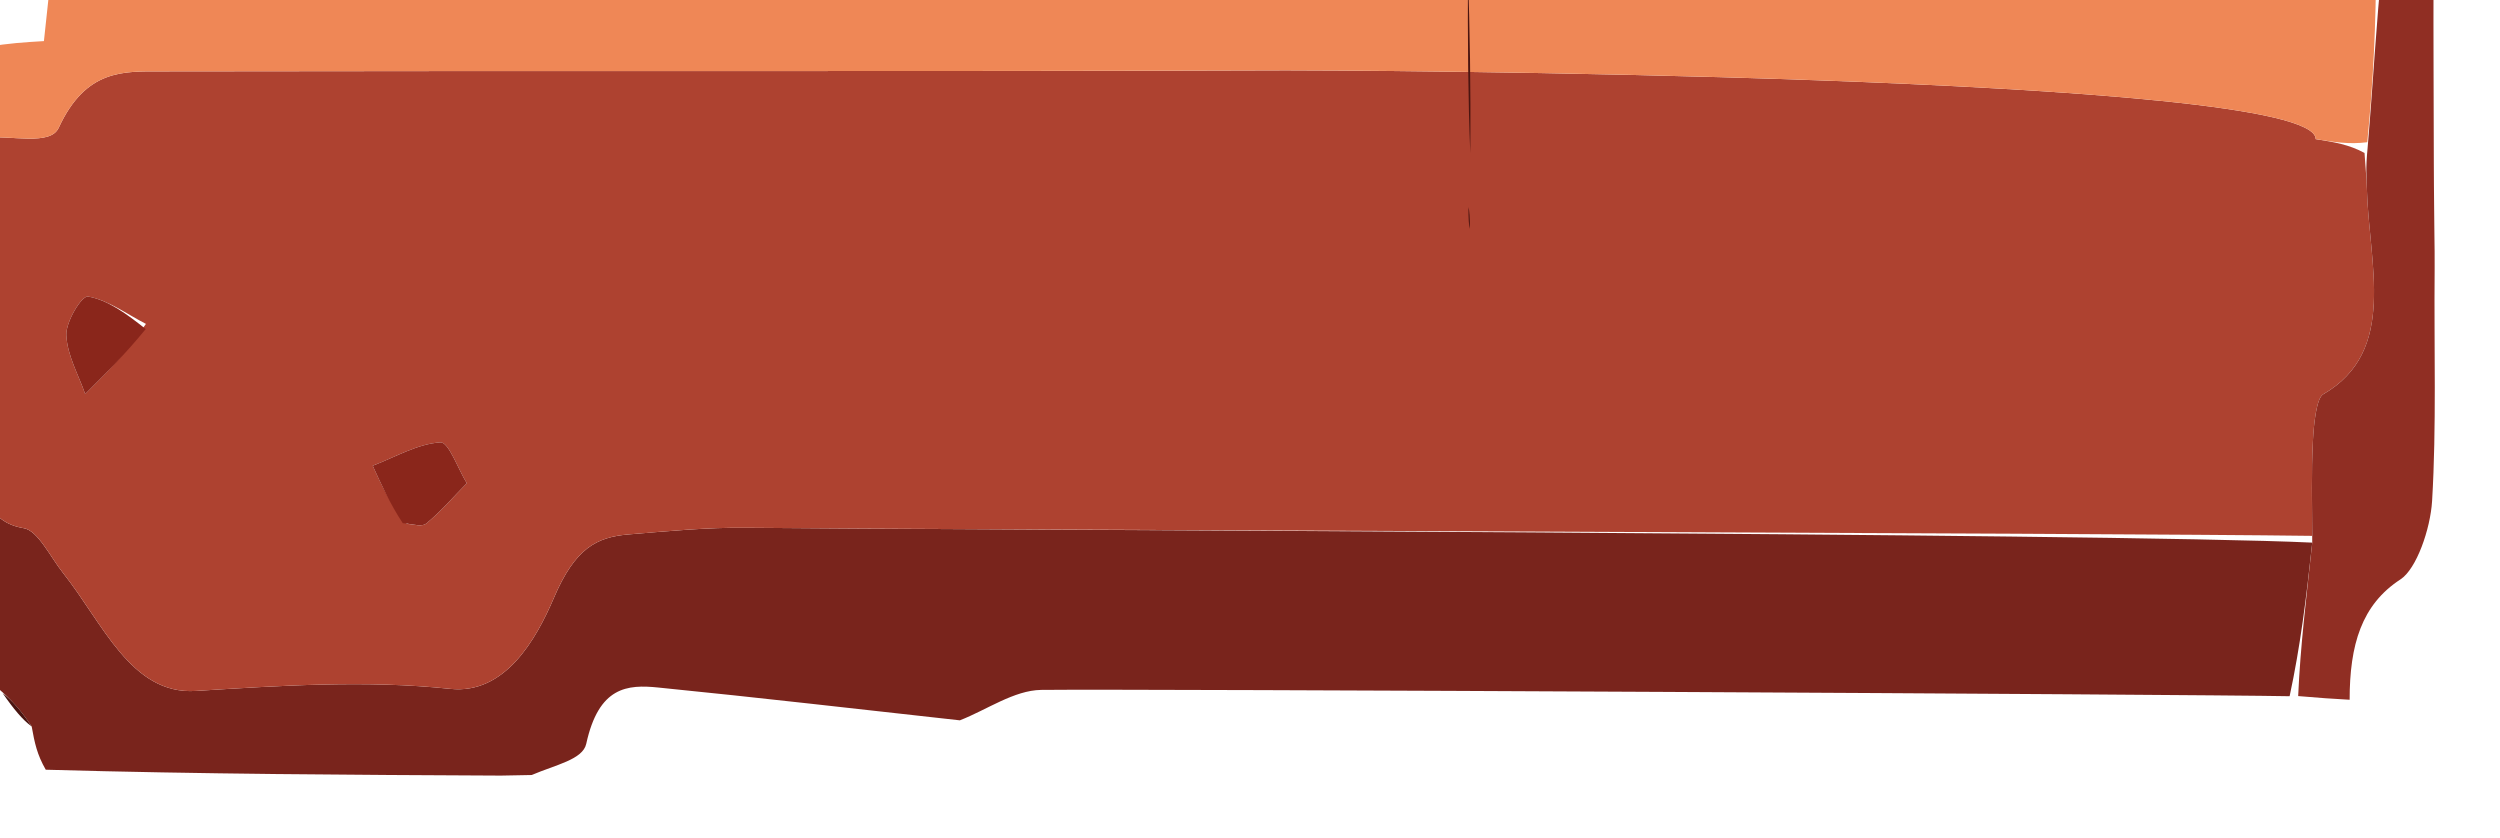 <?xml version="1.0" encoding="UTF-8" standalone="no"?>
<!DOCTYPE svg PUBLIC "-//W3C//DTD SVG 1.1//EN" "http://www.w3.org/Graphics/SVG/1.1/DTD/svg11.dtd">
<svg width="100%" height="100%" viewBox="0 0 355 119" version="1.1" xmlns="http://www.w3.org/2000/svg" xmlns:xlink="http://www.w3.org/1999/xlink" xml:space="preserve" xmlns:serif="http://www.serif.com/" style="fill-rule:evenodd;clip-rule:evenodd;stroke-linejoin:round;stroke-miterlimit:2;">
    <g transform="matrix(1,0,0,1,-1001.67,-1067.19)">
        <g transform="matrix(5.226,0,0,5.226,-2140.63,-556.049)">
            <g transform="matrix(1.834,0,0,2.645,-798.435,-561.1)">
                <g transform="matrix(0.151,0,0,0.151,501.091,130.062)">
                    <path d="M1830.03,1370.24C1820.18,1369.49 1810.33,1368.69 1800.46,1368.01C1797.4,1367.79 1794.6,1367.94 1793.37,1371.84C1793.03,1372.91 1790.38,1373.26 1788.02,1373.96C1786.5,1373.98 1785.75,1373.99 1785,1374C1770.33,1373.95 1755.65,1373.9 1740.34,1373.6C1739.48,1372.56 1739.25,1371.78 1738.96,1370.66C1737.94,1369.58 1736.97,1368.84 1735.64,1368.05C1734.18,1367 1733.07,1366.01 1731.99,1364.56C1731.95,1361.4 1731.89,1358.69 1731.87,1355.54C1731.89,1353.08 1731.88,1351.04 1731.89,1348.58C1731.92,1346.42 1731.92,1344.69 1732,1342.66C1732.37,1341.58 1732.67,1340.8 1733.15,1340.39C1733.53,1344.4 1733.86,1348.04 1733.92,1351.68C1733.97,1354.69 1734.56,1356.75 1738.19,1357.17C1739.57,1357.33 1740.79,1359.13 1742.04,1360.22C1745.93,1363.61 1748.71,1368.52 1755.06,1368.24C1763.38,1367.88 1771.76,1367.49 1780.04,1368.1C1785.41,1368.49 1788.47,1364.71 1790.19,1361.92C1792.28,1358.52 1794.39,1357.77 1797.56,1357.59C1801.38,1357.37 1805.22,1357.11 1809.04,1357.14C1828.68,1357.28 1943.07,1357.5 1962.72,1358.15C1962.14,1361.91 1961.55,1365.22 1960.5,1368.6C1950.94,1368.47 1847.09,1368.09 1838,1368.17C1835.34,1368.2 1832.69,1369.52 1830.03,1370.24Z" style="fill:rgb(121,36,28);fill-rule:nonzero;"/>
                </g>
                <g transform="matrix(0.151,0,0,0.151,501.091,130.062)">
                    <path d="M1962.7,1357.69C1943.07,1357.5 1828.68,1357.28 1809.04,1357.14C1805.22,1357.11 1801.38,1357.37 1797.56,1357.59C1794.39,1357.77 1792.28,1358.52 1790.19,1361.92C1788.47,1364.71 1785.41,1368.49 1780.04,1368.1C1771.76,1367.49 1763.38,1367.88 1755.06,1368.24C1748.71,1368.52 1745.93,1363.61 1742.04,1360.22C1740.79,1359.13 1739.57,1357.33 1738.19,1357.17C1734.56,1356.75 1733.97,1354.69 1733.92,1351.68C1733.86,1348.04 1733.53,1344.4 1733.16,1339.92C1733.25,1336.25 1733.5,1333.42 1734.15,1330.59C1736.98,1330.43 1740.78,1331.17 1741.61,1329.93C1744.28,1325.93 1747.95,1326.09 1751.69,1326.09C1788.48,1326.04 1825.27,1326.11 1862.07,1326.02C1865.61,1326.01 1963.16,1326.26 1963.06,1330.7C1964.86,1330.9 1966.34,1331.07 1967.85,1331.64C1967.95,1332.7 1968.05,1333.37 1968.08,1334.03C1968.26,1339.18 1971.14,1345.11 1963.79,1348.06C1963.13,1348.33 1962.87,1350.11 1962.79,1351.21C1962.62,1353.36 1962.72,1355.53 1962.7,1357.69M1775.78,1356.88C1776.43,1356.88 1777.22,1357.12 1777.71,1356.83C1779.09,1356.04 1780.35,1355.03 1781.65,1354.11C1780.78,1353.13 1779.87,1351.29 1779.06,1351.33C1776.82,1351.43 1774.63,1352.33 1772.42,1352.92C1773.27,1354.21 1774.11,1355.5 1775.78,1356.88M1750.17,1343.27C1748.29,1342.6 1746.43,1341.64 1744.5,1341.41C1743.85,1341.33 1742.3,1343.15 1742.36,1344.03C1742.44,1345.4 1743.54,1346.71 1744.21,1348.04C1746.18,1346.68 1748.15,1345.32 1750.17,1343.27Z" style="fill:rgb(174,66,48);fill-rule:nonzero;"/>
                </g>
                <g transform="matrix(0.151,0,0,0.151,501.091,130.062)">
                    <path d="M1962.72,1358.15C1962.72,1355.53 1962.62,1353.36 1962.79,1351.21C1962.87,1350.11 1963.13,1348.33 1963.79,1348.06C1971.14,1345.11 1968.26,1339.18 1968.08,1334.03C1968.05,1333.37 1967.95,1332.7 1968.15,1331.32C1968.71,1326.72 1968.99,1322.83 1969.59,1318.86C1971.16,1318.52 1972.43,1318.27 1973.87,1318.18C1974.27,1318.56 1974.49,1318.78 1974.62,1319.41C1974.6,1323.88 1974.64,1327.96 1974.65,1332.4C1974.65,1333.51 1974.67,1334.25 1974.68,1335.32C1974.68,1336.11 1974.71,1336.55 1974.71,1337.33C1974.72,1338.11 1974.74,1338.56 1974.73,1339.47C1974.66,1345.07 1974.92,1350.22 1974.48,1355.32C1974.31,1357.23 1972.95,1359.94 1971.38,1360.65C1967.56,1362.37 1966.39,1365.1 1966.39,1368.84C1964.83,1368.78 1963.28,1368.71 1961.34,1368.59C1961.55,1365.22 1962.14,1361.91 1962.72,1358.15Z" style="fill:rgb(144,46,35);fill-rule:nonzero;"/>
                </g>
                <g transform="matrix(0.151,0,0,0.151,501.091,130.062)">
                    <path d="M1733.76,1330.59C1733.5,1333.42 1733.25,1336.25 1732.98,1339.55C1732.67,1340.8 1732.37,1341.58 1732,1342.66C1730,1336.94 1729.9,1331.02 1733.27,1325.46C1733.68,1327.31 1733.72,1328.95 1733.76,1330.59Z" style="fill:rgb(74,20,16);fill-rule:nonzero;"/>
                </g>
                <g transform="matrix(0.151,0,0,0.151,501.091,130.062)">
                    <path d="M1731.87,1355.54C1731.67,1353.8 1731.51,1351.62 1731.61,1349.22C1731.88,1351.04 1731.89,1353.08 1731.87,1355.54Z" style="fill:rgb(74,20,16);fill-rule:nonzero;"/>
                </g>
                <g transform="matrix(0.151,0,0,0.151,501.091,130.062)">
                    <path d="M1738.96,1370.66C1738.08,1370.22 1737.16,1369.45 1736.11,1368.39C1736.97,1368.84 1737.94,1369.58 1738.96,1370.66Z" style="fill:rgb(74,20,16);fill-rule:nonzero;"/>
                </g>
                <g transform="matrix(0.151,0,0,0.151,501.091,130.062)">
                    <path d="M1734.77,1324.41C1736.63,1324.18 1738.26,1324.11 1740.16,1324.03C1740.48,1321.98 1740.77,1320.1 1741.16,1317.57C1745.86,1317.57 1750.47,1317.56 1755.08,1317.57C1792.73,1317.63 1925.12,1317.7 1962.77,1317.79C1964.74,1317.8 1966.71,1318.08 1968.98,1318.59C1968.99,1322.83 1968.71,1326.72 1968.12,1330.91C1966.34,1331.07 1964.86,1330.9 1963.06,1330.7C1963.16,1326.26 1865.61,1326.01 1862.07,1326.02C1825.27,1326.11 1788.48,1326.04 1751.69,1326.09C1747.95,1326.09 1744.28,1325.93 1741.61,1329.93C1740.78,1331.17 1736.98,1330.43 1734.15,1330.59C1733.72,1328.95 1733.68,1327.31 1733.59,1325.33C1733.87,1324.84 1734.2,1324.7 1734.77,1324.41Z" style="fill:rgb(239,135,86);fill-rule:nonzero;"/>
                </g>
                <g transform="matrix(0.151,0,0,0.151,501.091,130.062)">
                    <path d="M1775.37,1356.83C1774.11,1355.5 1773.27,1354.21 1772.42,1352.92C1774.63,1352.33 1776.82,1351.43 1779.06,1351.33C1779.87,1351.29 1780.78,1353.13 1781.65,1354.11C1780.35,1355.03 1779.09,1356.04 1777.71,1356.83C1777.22,1357.12 1776.43,1356.88 1775.37,1356.83Z" style="fill:rgb(138,38,27);fill-rule:nonzero;"/>
                </g>
                <g transform="matrix(0.151,0,0,0.151,501.091,130.062)">
                    <path d="M1750.15,1343.62C1748.15,1345.32 1746.18,1346.68 1744.21,1348.04C1743.54,1346.71 1742.44,1345.4 1742.36,1344.03C1742.3,1343.15 1743.85,1341.33 1744.5,1341.41C1746.43,1341.64 1748.29,1342.6 1750.15,1343.62Z" style="fill:rgb(138,38,27);fill-rule:nonzero;"/>
                </g>
                <g transform="matrix(0.151,0,0,0.151,501.091,130.062)">
                    <path d="M1879.88,1319.41C1880.06,1323.1 1880.17,1327.19 1880.11,1331.66C1879.89,1327.96 1879.85,1323.88 1879.88,1319.41Z" style="fill:rgb(74,20,16);fill-rule:nonzero;"/>
                </g>
                <g transform="matrix(0.151,0,0,0.151,501.091,130.062)">
                    <path d="M1879.93,1335.32C1880.02,1335.53 1880.09,1336.07 1880.07,1336.81C1879.96,1336.55 1879.93,1336.11 1879.93,1335.32Z" style="fill:rgb(74,20,16);fill-rule:nonzero;"/>
                </g>
            </g>
        </g>
    </g>
</svg>
